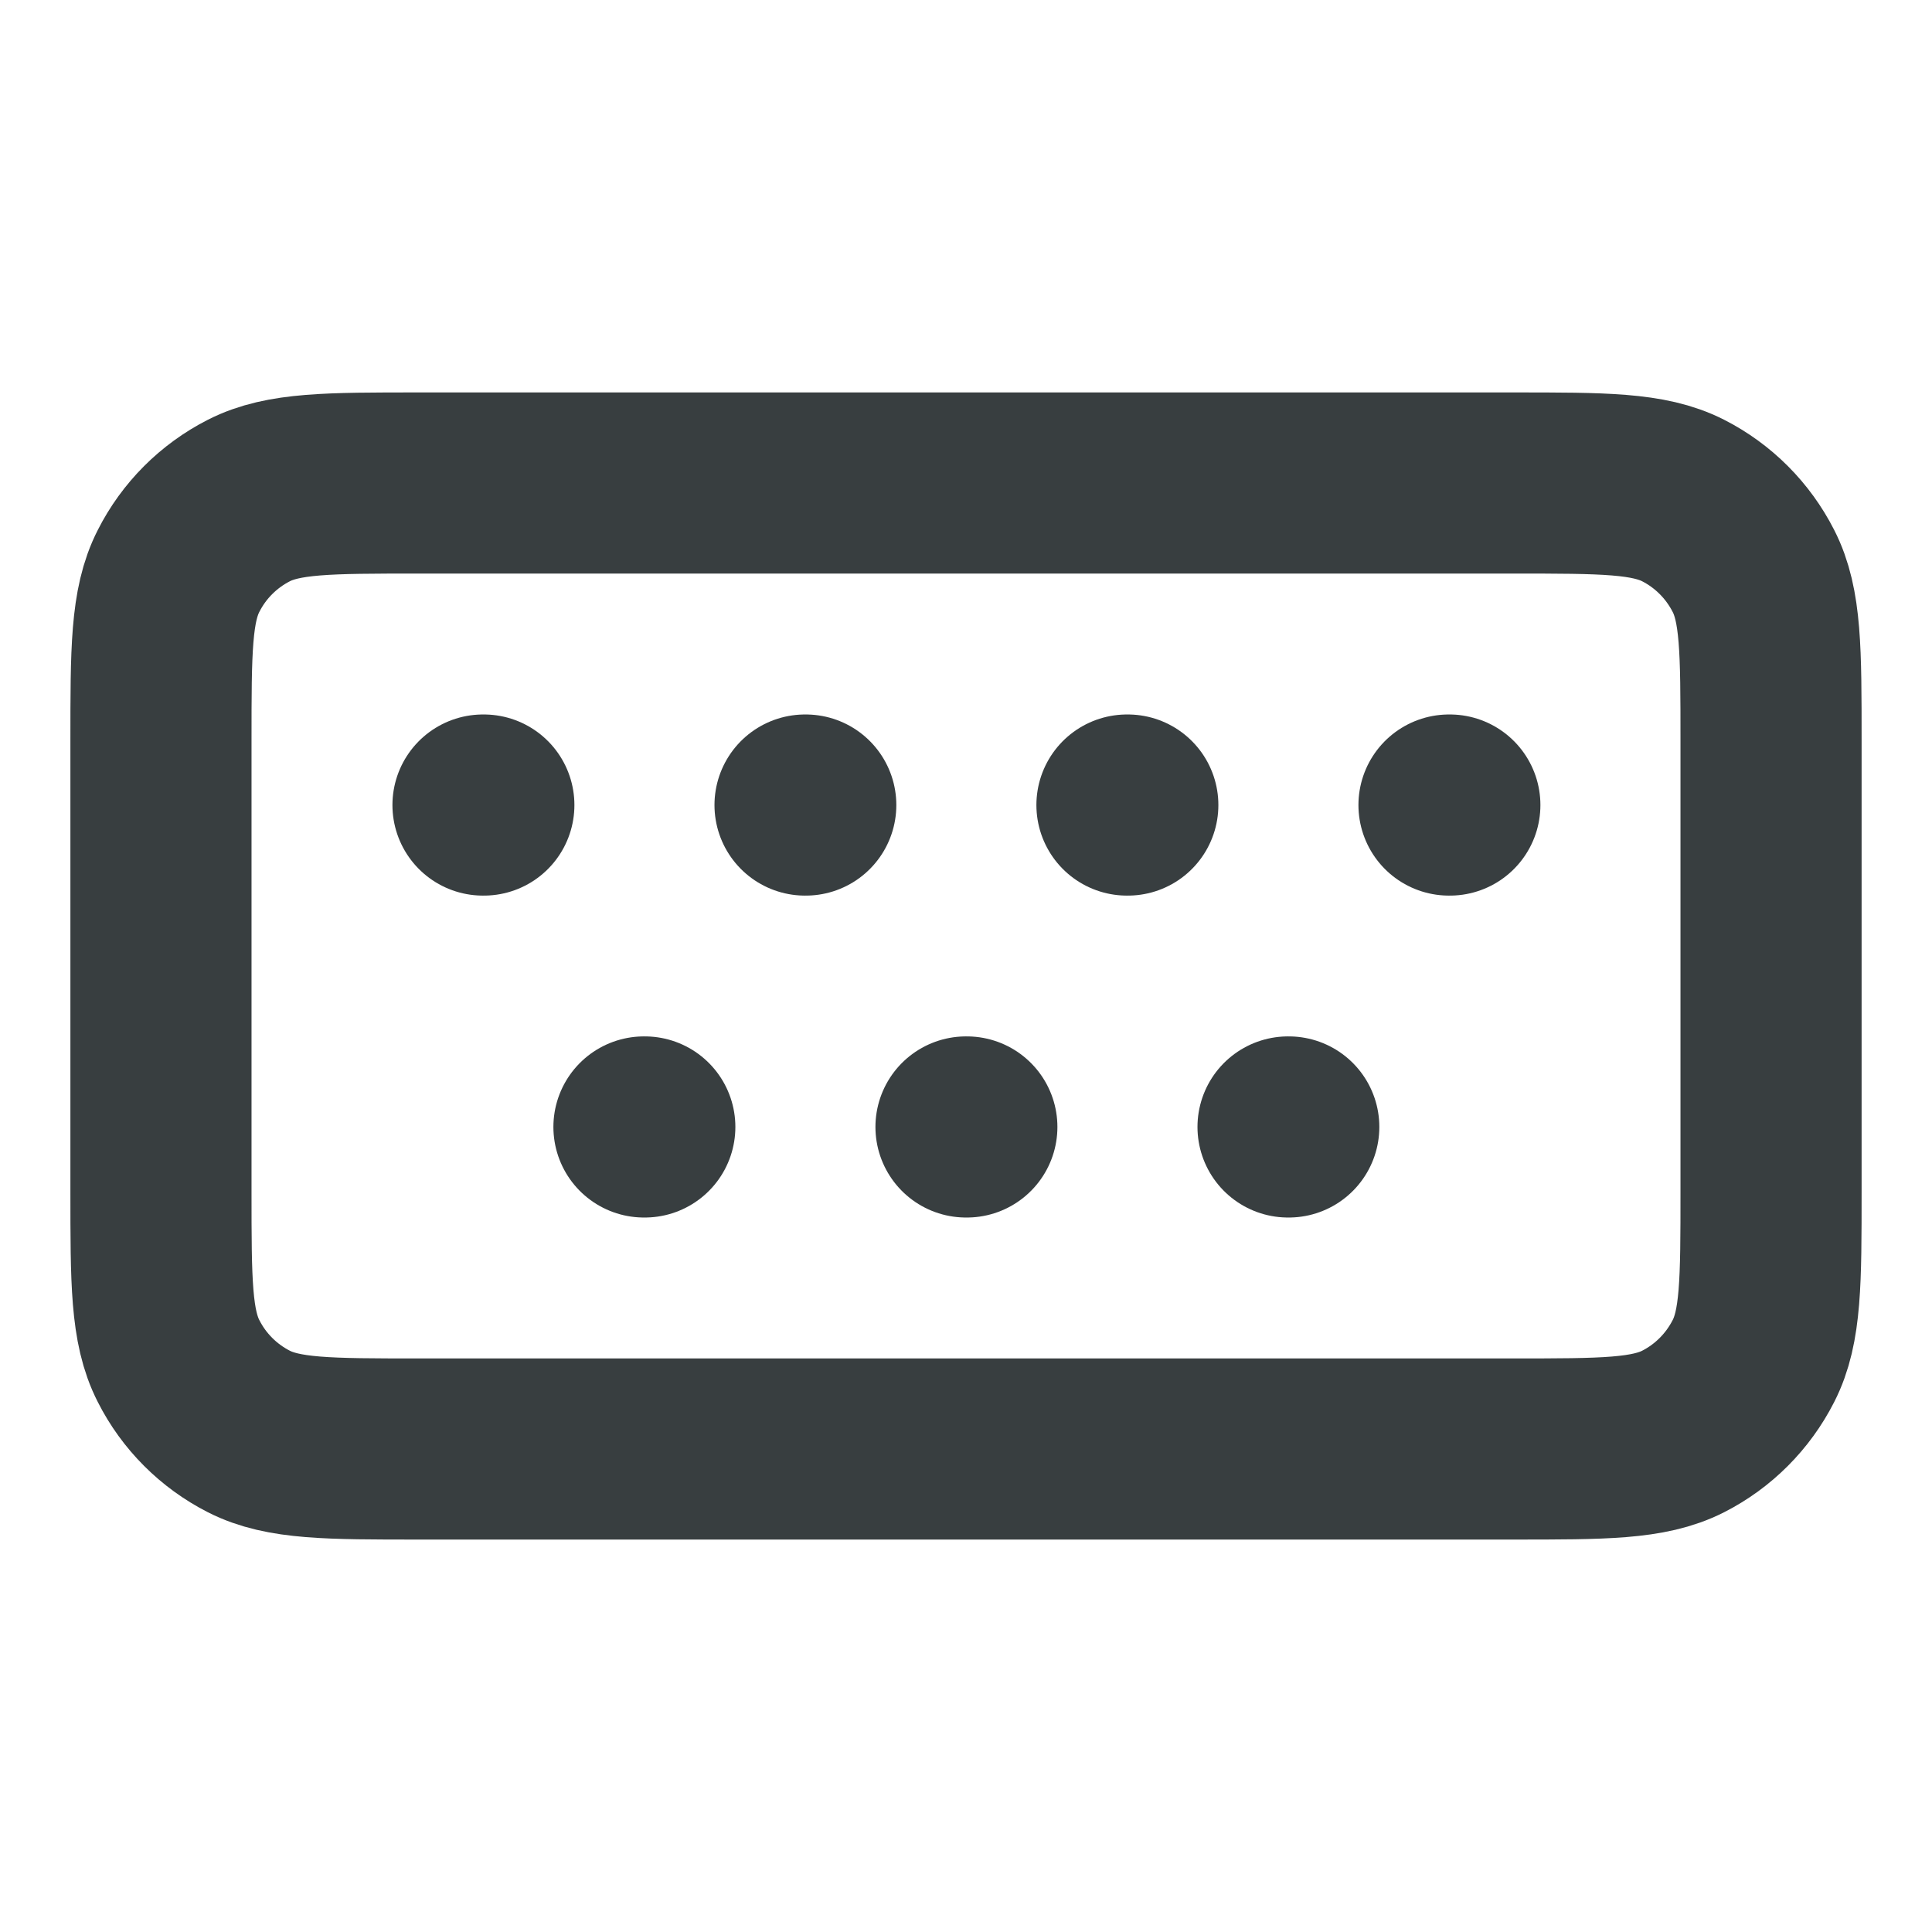 <svg width="16" height="16" viewBox="0 0 16 16" fill="none" xmlns="http://www.w3.org/2000/svg">
<path d="M4 6.667H4.007M5.333 9.333H5.34M6.667 6.667H6.673M8 9.333H8.007M9.333 6.667H9.34M10.667 9.333H10.673M12 6.667H12.007M3.467 12H12.533C13.28 12 13.653 12 13.939 11.855C14.19 11.727 14.393 11.523 14.521 11.272C14.667 10.987 14.667 10.613 14.667 9.867V6.133C14.667 5.387 14.667 5.013 14.521 4.728C14.393 4.477 14.19 4.273 13.939 4.145C13.653 4 13.28 4 12.533 4H3.467C2.72 4 2.346 4 2.061 4.145C1.81 4.273 1.606 4.477 1.479 4.728C1.333 5.013 1.333 5.387 1.333 6.133V9.867C1.333 10.613 1.333 10.987 1.479 11.272C1.606 11.523 1.81 11.727 2.061 11.855C2.346 12 2.72 12 3.467 12Z" stroke="#383E40" stroke-width="1.5" stroke-linecap="round" stroke-linejoin="round"/>
</svg>

